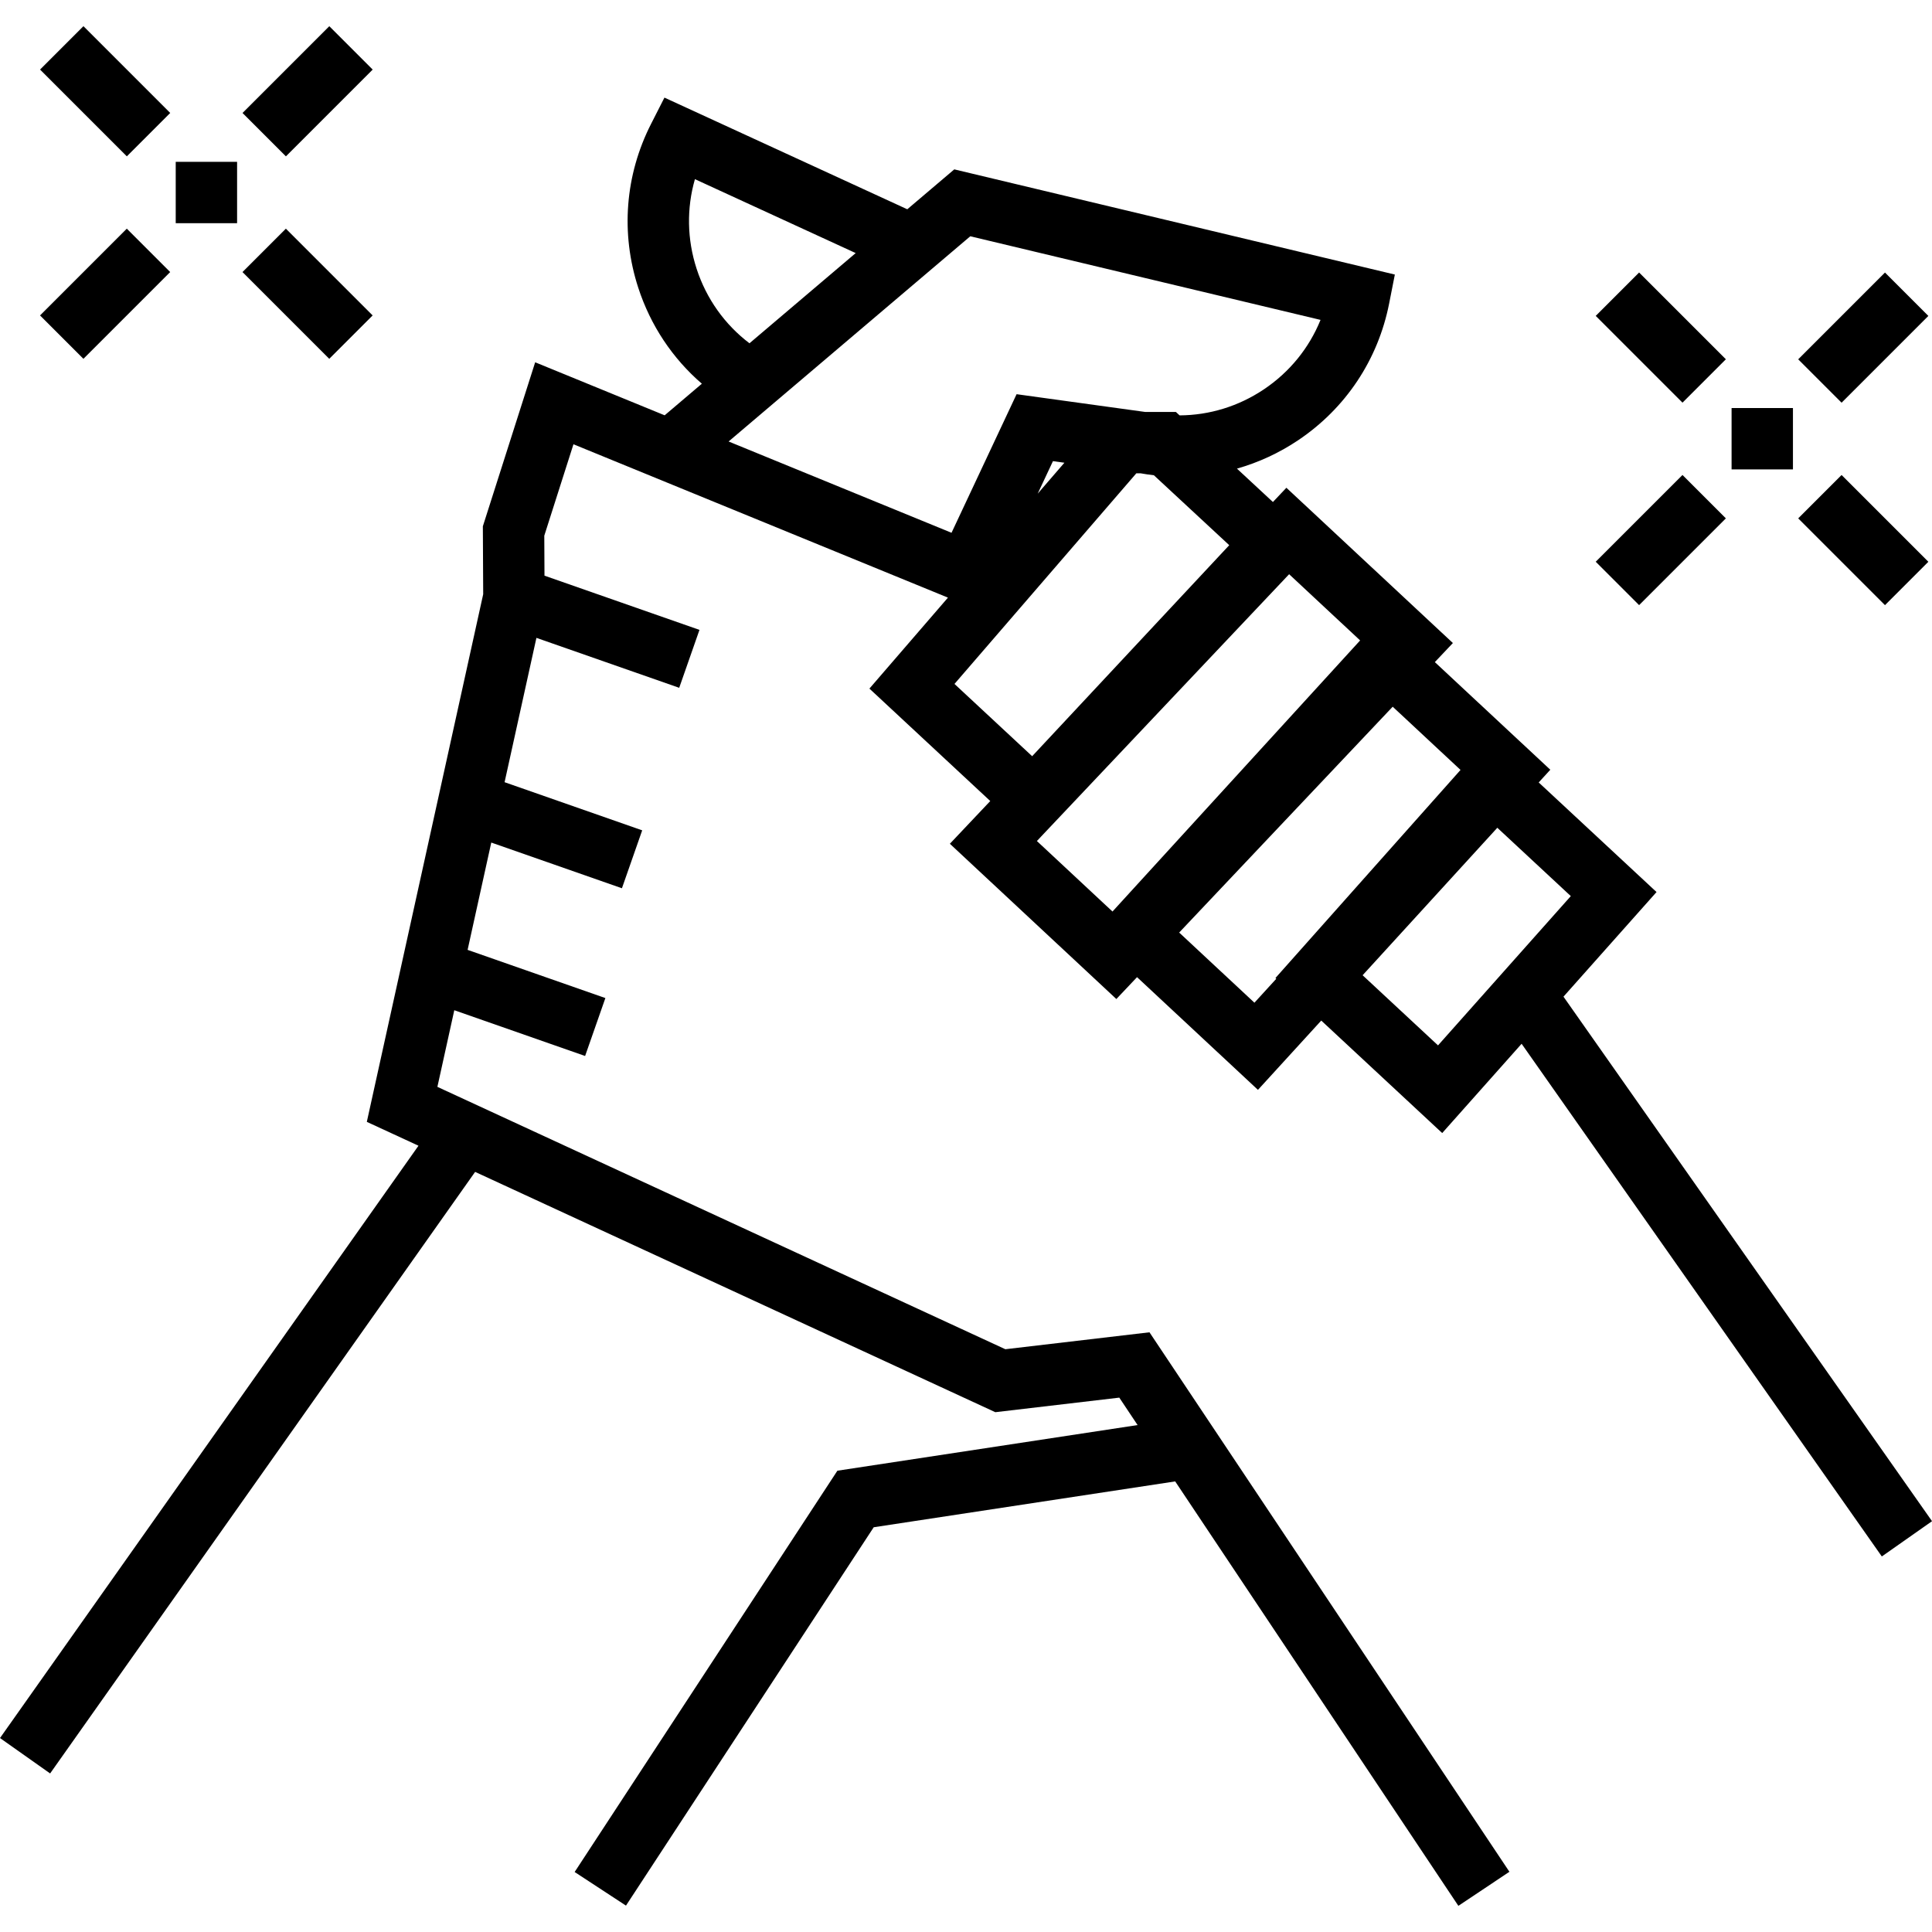 <svg xmlns="http://www.w3.org/2000/svg" version="1.1" xmlns:xlink="http://www.w3.org/1999/xlink" xmlns:svgjs="http://svgjs.com/svgjs" width="512" height="512" x="0" y="0" viewBox="0 0 511.999 511.999" style="enable-background:new 0 0 512 512" xml:space="preserve" class=""><g>
<g xmlns="http://www.w3.org/2000/svg">
	<g>
		<rect x="19.738" y="7.924" transform="matrix(0.707 -0.707 0.707 0.707 -8.94 26.79)" width="16.262" height="32.524" fill="#000000" data-original="#000000"></rect>
	</g>
</g>
<g xmlns="http://www.w3.org/2000/svg">
	<g>
		<rect x="73.392" y="61.582" transform="matrix(0.707 -0.707 0.707 0.707 -31.166 80.446)" width="16.262" height="32.524" fill="#000000" data-original="#000000"></rect>
	</g>
</g>
<g xmlns="http://www.w3.org/2000/svg">
	<g>
		<rect x="11.604" y="69.718" transform="matrix(0.707 -0.707 0.707 0.707 -46.885 42.506)" width="32.524" height="16.262" fill="#000000" data-original="#000000"></rect>
	</g>
</g>
<g xmlns="http://www.w3.org/2000/svg">
	<g>
		<rect x="65.267" y="16.052" transform="matrix(0.707 -0.707 0.707 0.707 6.779 64.733)" width="32.524" height="16.262" fill="#000000" data-original="#000000"></rect>
	</g>
</g>
<g xmlns="http://www.w3.org/2000/svg">
	<g>
		<rect x="46.569" y="42.887" width="16.262" height="16.262" fill="#000000" data-original="#000000"></rect>
	</g>
</g>
<g xmlns="http://www.w3.org/2000/svg">
	<g>
		
			<rect x="432.053" y="73.163" transform="matrix(0.707 -0.707 0.707 0.707 65.694 337.449)" width="16.262" height="32.524" fill="#000000" data-original="#000000"></rect>
	</g>
</g>
<g xmlns="http://www.w3.org/2000/svg">
	<g>
		
			<rect x="485.724" y="126.826" transform="matrix(0.707 -0.707 0.707 0.707 43.468 391.118)" width="16.262" height="32.524" fill="#000000" data-original="#000000"></rect>
	</g>
</g>
<g xmlns="http://www.w3.org/2000/svg">
	<g>
		
			<rect x="423.926" y="134.956" transform="matrix(0.707 -0.707 0.707 0.707 27.751 353.169)" width="32.524" height="16.262" fill="#000000" data-original="#000000"></rect>
	</g>
</g>
<g xmlns="http://www.w3.org/2000/svg">
	<g>
		
			<rect x="477.587" y="81.298" transform="matrix(0.707 -0.707 0.707 0.707 81.409 375.397)" width="32.524" height="16.262" fill="#000000" data-original="#000000"></rect>
	</g>
</g>
<g xmlns="http://www.w3.org/2000/svg">
	<g>
		<rect x="458.886" y="108.134" width="16.262" height="16.262" fill="#000000" data-original="#000000"></rect>
	</g>
</g>
<g xmlns="http://www.w3.org/2000/svg">
	<g>
		<path d="M414.337,264.125l24.66-27.725l-31.226-29.043l3.077-3.368l-30.6-28.523l4.781-5.057l-44.122-41.148l-3.57,3.776    l-9.532-8.846c5.684-1.615,11.144-4.119,16.193-7.504c12.627-8.468,21.2-21.347,24.141-36.262l1.511-7.667L252.894,44.885    L240.44,55.46l-64.356-29.593l-3.544,6.965c-6.894,13.55-8.101,28.974-3.394,43.431c3.258,10.009,9.083,18.721,16.854,25.425    l-9.86,8.373l-34.314-14.053l-13.865,43.464l0.09,18l-30.84,139.832l13.688,6.324L0,460.598l13.282,9.383l112.63-159.419    l137.857,63.683l32.853-3.86l4.85,7.269l-79.557,12.098l-69.63,106.345l13.605,8.908l65.651-100.268l79.894-12.15l75.046,112.477    l13.528-9.026l-95.389-142.967l-38.194,4.487l-150.515-69.532l4.479-20.308l34.668,12.127l5.37-15.35l-36.51-12.771l6.273-28.44    l34.625,12.112l5.37-15.35l-36.468-12.756l8.437-38.252l37.839,13.236l5.37-15.35l-41.073-14.367l-0.052-10.593l7.73-24.232    l99.244,40.645l-20.813,24.106l32.026,29.798l-10.705,11.323l44.122,41.147l5.48-5.797l32.043,29.867l16.774-18.363l32.053,29.812    l21.045-23.66l95.459,135.866l13.306-9.349L414.337,264.125z M184.609,71.228c-2.543-7.813-2.669-16.023-0.447-23.747    l42.604,19.59l-28.149,23.902C192.08,86.01,187.203,79.197,184.609,71.228z M193.088,116.999l64.048-54.383l92.819,22.158    c-3.02,7.45-8.188,13.83-15.011,18.407c-6.715,4.505-14.438,6.856-22.342,6.898l-0.981-0.911h-8.162l-34.052-4.703l-17.242,36.728    L193.088,116.999z M282.076,122.626l-7.077,8.197l4.044-8.616L282.076,122.626z M252.946,181.25l48.192-55.818h1.138    c1.172,0.21,2.344,0.38,3.517,0.517l19.967,18.53l-52.229,55.924L252.946,181.25z M294.821,241.564l-20.032-18.681l1.026-1.099    l65.815-69.612l18.816,17.547L294.821,241.564z M338.23,259.382l-5.794,6.343l-19.943-18.589l56.586-59.851l17.975,16.754    l-49.043,55.138L338.23,259.382z M381.09,277.037l-19.984-18.588l35.7-39.083l19.472,18.111L381.09,277.037z" fill="#000000" data-original="#000000"></path>
	</g>
</g>
<g xmlns="http://www.w3.org/2000/svg">
</g>
<g xmlns="http://www.w3.org/2000/svg">
</g>
<g xmlns="http://www.w3.org/2000/svg">
</g>
<g xmlns="http://www.w3.org/2000/svg">
</g>
<g xmlns="http://www.w3.org/2000/svg">
</g>
<g xmlns="http://www.w3.org/2000/svg">
</g>
<g xmlns="http://www.w3.org/2000/svg">
</g>
<g xmlns="http://www.w3.org/2000/svg">
</g>
<g xmlns="http://www.w3.org/2000/svg">
</g>
<g xmlns="http://www.w3.org/2000/svg">
</g>
<g xmlns="http://www.w3.org/2000/svg">
</g>
<g xmlns="http://www.w3.org/2000/svg">
</g>
<g xmlns="http://www.w3.org/2000/svg">
</g>
<g xmlns="http://www.w3.org/2000/svg">
</g>
<g xmlns="http://www.w3.org/2000/svg">
</g>
</g></svg>